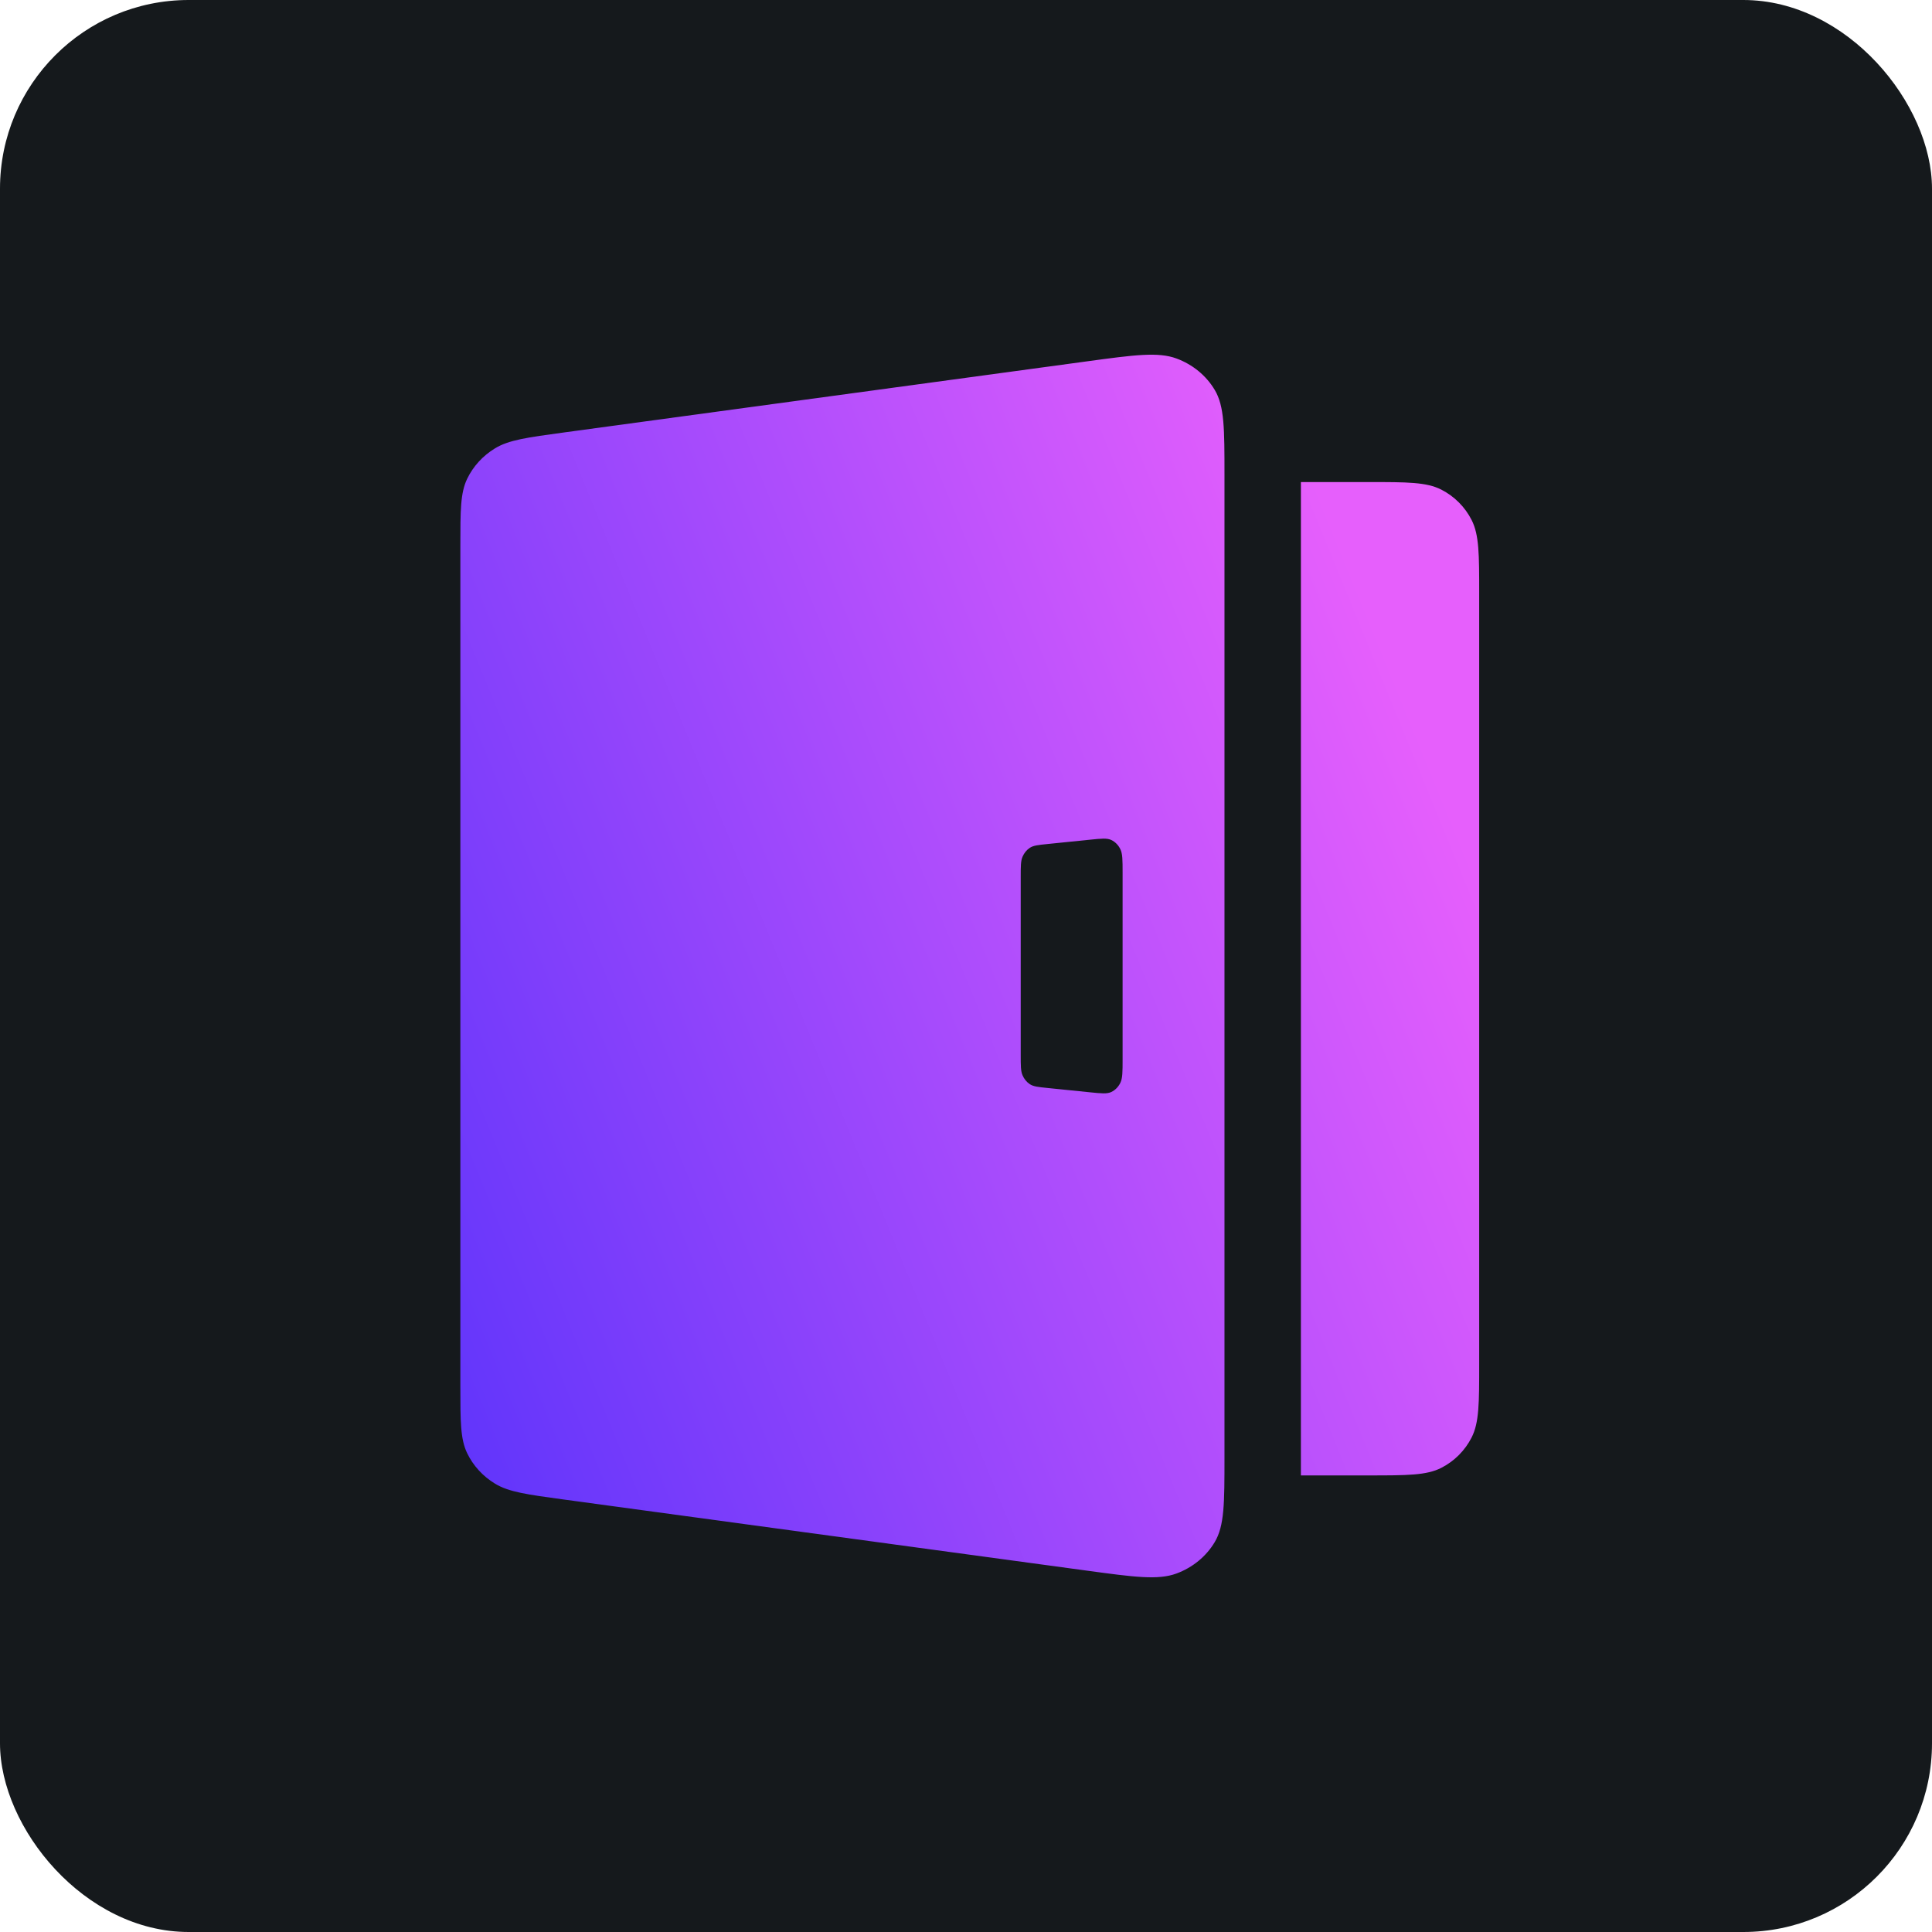<svg width="256" height="256" title="Logto" viewBox="0 0 256 256" fill="none" xmlns="http://www.w3.org/2000/svg" id="logto">
<style>
#logto {
    rect {fill: #15191C}

    @media (prefers-color-scheme: light) {
        rect {fill: #F4F2ED}
    }
}
</style>
<rect width="256" height="256" rx="25" fill="#15191C"/>
<path fill-rule="evenodd" clip-rule="evenodd" d="M61 72.296C61 67.641 61 65.314 61.903 63.441C62.698 61.79 63.977 60.391 65.588 59.41C67.415 58.297 69.845 57.967 74.705 57.306L144.011 47.883C150.302 47.028 153.447 46.6 155.892 47.503C158.037 48.296 159.828 49.767 160.96 51.669C162.25 53.834 162.25 56.847 162.25 62.873V193.127C162.25 199.153 162.25 202.166 160.96 204.331C159.828 206.233 158.037 207.704 155.892 208.497C153.447 209.4 150.302 208.972 144.011 208.117L74.705 198.694C69.845 198.033 67.415 197.703 65.588 196.59C63.977 195.609 62.698 194.21 61.903 192.559C61 190.686 61 188.359 61 183.704V72.296ZM135.25 116.214C135.25 114.797 135.25 114.088 135.488 113.528C135.698 113.034 136.034 112.622 136.454 112.344C136.93 112.027 137.561 111.963 138.822 111.835L144.467 111.261C145.953 111.109 146.695 111.034 147.269 111.311C147.773 111.555 148.189 111.981 148.451 112.52C148.75 113.134 148.75 113.969 148.75 115.639V140.361C148.75 142.031 148.75 142.866 148.451 143.48C148.189 144.019 147.773 144.445 147.269 144.689C146.695 144.966 145.953 144.891 144.467 144.739L138.822 144.165C137.561 144.037 136.93 143.973 136.454 143.656C136.034 143.378 135.698 142.966 135.488 142.472C135.25 141.912 135.25 141.203 135.25 139.786V116.214ZM181.3 63.875H172.375V195.5H181.3C186.445 195.5 189.018 195.5 190.983 194.496C192.712 193.612 194.118 192.203 194.999 190.469C196 188.498 196 185.918 196 180.758V78.617C196 73.457 196 70.877 194.999 68.906C194.118 67.172 192.712 65.763 190.983 64.879C189.018 63.875 186.445 63.875 181.3 63.875Z" fill="url(#linearGradient)"/>
<linearGradient id="linearGradient" x1="19.214" y1="159.034" x2="185.502" y2="91.056" gradientUnits="userSpaceOnUse">
<stop stop-color="#4B2EFB"/>
<stop offset="1" stop-color="#E65FFC"/>
</linearGradient>
</svg>